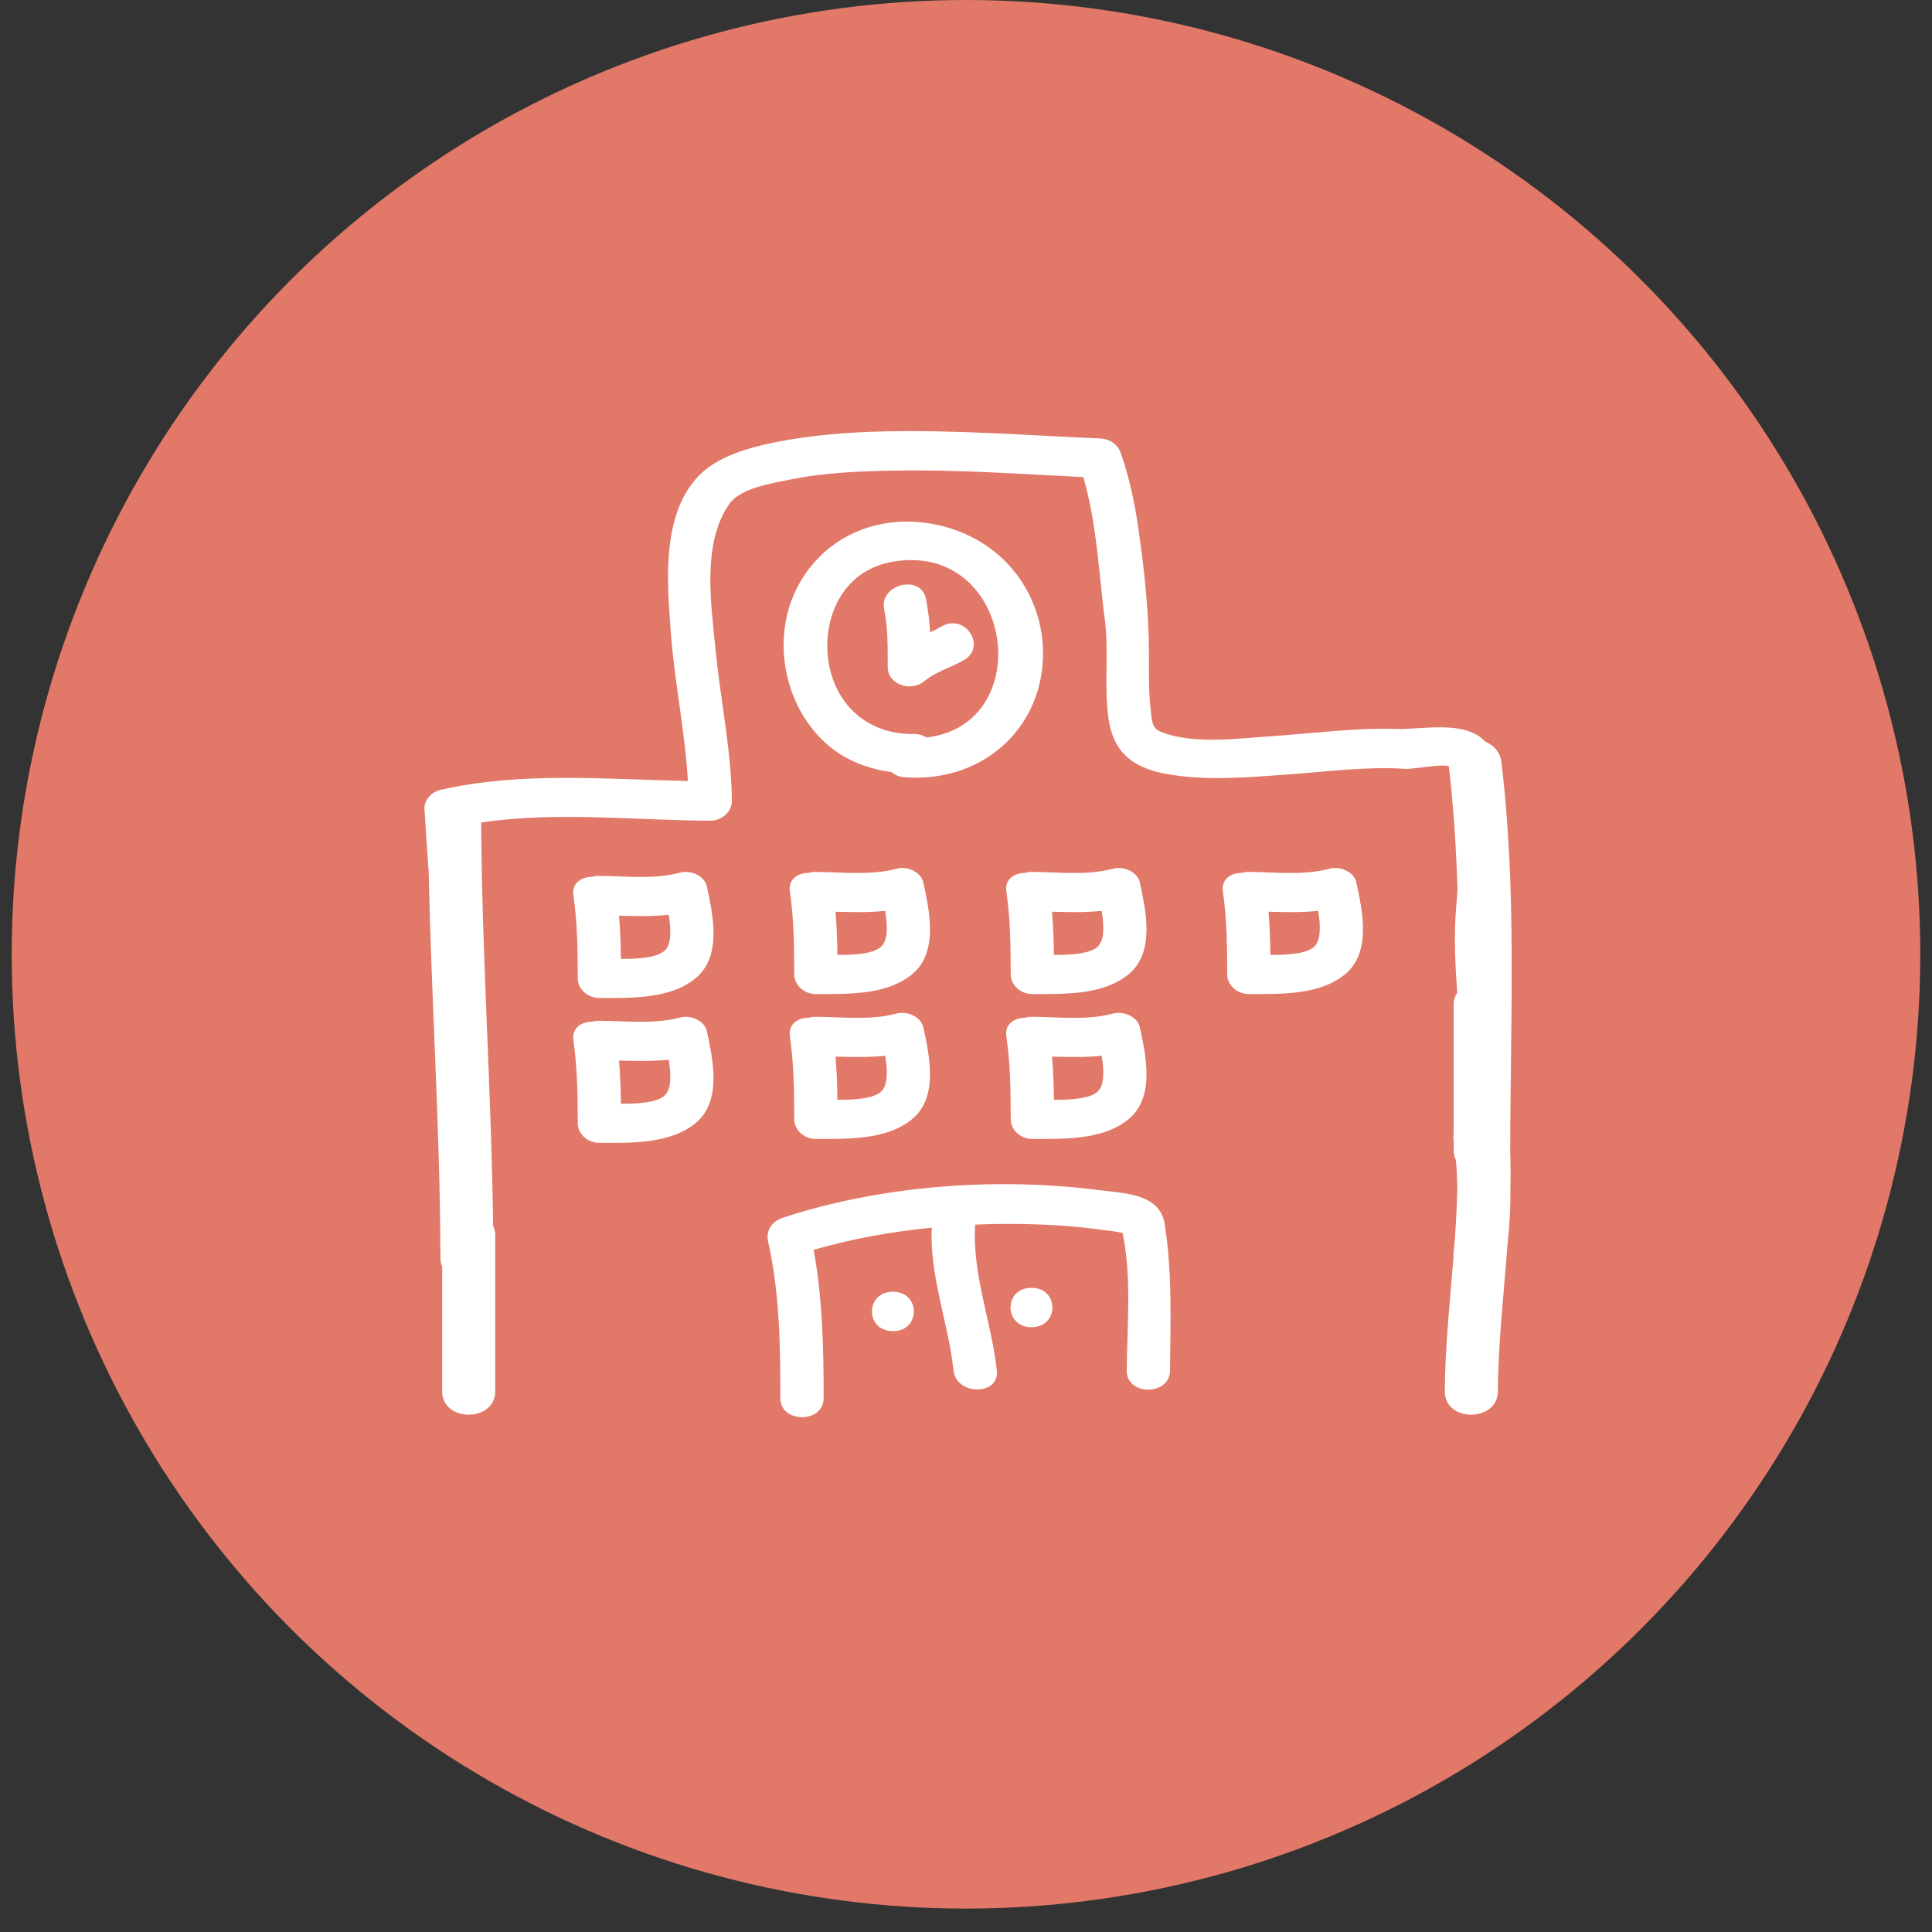 <?xml version="1.0" encoding="utf-8"?>
<!-- Generator: Adobe Illustrator 16.0.0, SVG Export Plug-In . SVG Version: 6.00 Build 0)  -->
<!DOCTYPE svg PUBLIC "-//W3C//DTD SVG 1.1//EN" "http://www.w3.org/Graphics/SVG/1.1/DTD/svg11.dtd">
<svg version="1.1" id="レイヤー_1" xmlns="http://www.w3.org/2000/svg" xmlns:xlink="http://www.w3.org/1999/xlink" x="0px"
	 y="0px" width="330px" height="330px" viewBox="0 0 330 330" enable-background="new 0 0 330 330" xml:space="preserve">
<rect x="0" y="0" width="330" height="330" fill="#333333" stroke="none"/>
<circle fill="#E27868" cx="165" cy="163" r="163"/>
<path fill="#FFFFFF" d="M257.959,196.687c-0.004-0.098-0.017-0.187-0.025-0.279c0.005-0.093,0.025-0.175,0.025-0.27
	c0.027-22.001,1.138-44.06-1.511-65.981c-0.209-1.729-1.345-2.89-2.745-3.48c-3.487-3.754-10.631-2.029-15.451-2.169
	c-6.954-0.201-13.979,0.764-20.901,1.227c-5.755,0.385-13.431,1.468-18.929-0.682c-1.703-0.666-1.635-1.715-1.863-3.673
	c-0.375-3.218-0.312-6.486-0.312-9.716c-0.002-7.126-0.777-14.291-1.8-21.352c-0.639-4.391-1.533-8.726-3.017-12.948
	c-0.522-1.488-1.858-2.397-3.565-2.472c-12.279-0.527-24.521-1.482-36.827-1.205c-6.282,0.141-12.609,0.64-18.75,1.88
	c-4.464,0.902-9.729,2.418-12.859,5.624c-6.55,6.708-5.456,18.361-4.868,26.599c0.609,8.536,2.452,17.06,2.935,25.61
	c-14.133-0.291-28.41-1.635-42.28,1.518c-1.525,0.347-2.802,1.789-2.713,3.245c0.219,3.633,0.468,7.265,0.729,10.898
	c0.442,21.929,1.954,43.834,1.991,65.771c0.001,0.574,0.112,1.081,0.301,1.531v21.287c0,5.316,9.062,5.316,9.062,0v-26.667
	c0-0.624-0.138-1.165-0.36-1.643c-0.279-22.961-1.913-45.894-2.036-68.857c12.867-1.909,26.153-0.352,39.121-0.302
	c2.004,0.008,3.713-1.537,3.698-3.366c-0.074-8.592-1.939-17.192-2.771-25.74c-0.736-7.567-2.444-18.243,2.358-25.032
	c1.914-2.704,7.358-3.522,10.492-4.154c5.876-1.187,11.979-1.411,17.976-1.512c10.68-0.182,21.324,0.599,31.979,1.113
	c2.336,8.026,2.703,16.982,3.668,24.359c0.731,5.572-0.158,11.248,0.624,16.841c0.766,5.455,3.72,8.329,9.678,9.462
	c6.864,1.307,14.198,0.619,21.116,0.12c6.584-0.476,13.311-1.387,19.925-0.95c1.391,0.091,5.642-0.824,7.413-0.478
	c0.823,7.028,1.267,14.069,1.488,21.118c-0.099,1.276-0.2,2.55-0.289,3.821c-0.324,4.545-0.095,9.154,0.24,13.759
	c-0.383,0.576-0.61,1.283-0.61,2.126v21.924c-0.059,0.355-0.062,0.744,0,1.169v1.649c0,0.655,0.139,1.231,0.381,1.726
	c0.149,1.693,0.226,3.386,0.245,5.078c-0.073,3.091-0.252,6.179-0.481,9.266c-0.046,0.416-0.092,0.832-0.145,1.25
	c-0.041,0.312-0.044,0.601-0.019,0.875c-0.617,7.674-1.435,15.344-1.491,23.045c-0.038,5.319,9.023,5.314,9.062,0
	c0.062-8.416,1.03-16.793,1.655-25.181c0.351-3.125,0.524-6.249,0.483-9.372C258.032,200.963,258.033,198.825,257.959,196.687z"/>
<path fill="#FFFFFF" d="M161.451,89.986c-11.204-3.069-21.704,1.947-25.884,11.639c-3.614,8.379-1.443,19.239,5.712,25.528
	c3.024,2.659,6.902,4.178,10.981,4.72c0.575,0.495,1.348,0.837,2.326,0.904c12.558,0.844,22.066-7.276,23.41-18.434
	C179.275,103.718,172.988,93.146,161.451,89.986z M158.242,125.968c-0.559-0.378-1.284-0.606-2.178-0.596
	c-8.706,0.098-14.063-6.026-14.692-13.58c-0.586-7.05,2.968-14.487,11.193-15.864C173.089,92.495,177.363,123.761,158.242,125.968z"
	/>
<path fill="#FFFFFF" d="M160.854,106.985c-0.653,0.371-1.315,0.707-1.979,1.03c-0.121-1.923-0.337-3.84-0.724-5.75
	c-0.865-4.264-7.992-2.453-7.131,1.789c0.658,3.246,0.606,6.585,0.607,9.875c0.001,3.025,3.979,4.338,6.312,2.38
	c1.898-1.594,4.478-2.279,6.647-3.512C168.62,110.503,164.91,104.678,160.854,106.985z"/>
<path fill="#FFFFFF" d="M198.942,209.097c-0.825-5.263-6.867-5.259-11.424-5.838c-17.537-2.226-37.024-0.753-53.733,4.713
	c-1.994,0.651-3.012,2.233-2.583,4.14c1.988,8.814,2.085,17.74,2.086,26.701c0,4.341,7.396,4.342,7.396,0
	c-0.002-8.505-0.183-16.955-1.711-25.334c6.495-1.875,13.303-3.107,20.18-3.787c-0.401,8.316,2.832,16.208,3.717,24.41
	c0.461,4.277,7.861,4.319,7.394,0c-0.898-8.338-4.252-16.466-3.696-24.906c0-0.006,0-0.014,0-0.021
	c5.073-0.212,10.138-0.14,15.1,0.195c2.916,0.197,5.824,0.599,8.718,0.972c0.212,0.027,0.904,0.168,1.359,0.245
	c0.021,0.088,0.044,0.182,0.067,0.299c1.496,7.687,0.702,15.471,0.639,23.216c-0.035,4.341,7.36,4.34,7.396,0
	C199.915,225.66,200.26,217.482,198.942,209.097z"/>
<path fill="#FFFFFF" d="M176.182,219.967c-4.769,0-4.769,6.73,0,6.73S180.95,219.967,176.182,219.967z"/>
<path fill="#FFFFFF" d="M152.517,220.639c-4.769,0-4.769,6.731,0,6.731S157.286,220.639,152.517,220.639z"/>
<path fill="#FFFFFF" d="M120.736,151.4c-0.379-1.78-2.726-2.835-4.548-2.35c-4.479,1.192-9.208,0.595-13.808,0.553
	c-0.462-0.004-0.878,0.056-1.251,0.167c-1.831,0.011-3.495,1.069-3.186,3.198c0.682,4.696,0.738,9.407,0.74,14.135
	c0,1.832,1.681,3.37,3.697,3.365c5.499-0.011,12.018,0.21,16.388-3.341C123.404,163.359,121.752,156.165,120.736,151.4z
	 M113.539,162.368c-1.313,1.235-4.582,1.425-7.479,1.418c-0.031-2.465-0.113-4.924-0.327-7.38c2.841,0.078,5.679,0.151,8.484-0.151
	C114.61,158.63,114.753,161.226,113.539,162.368z"/>
<path fill="#FFFFFF" d="M157.713,150.727c-0.38-1.78-2.726-2.834-4.548-2.35c-4.479,1.192-9.208,0.595-13.807,0.553
	c-0.462-0.004-0.878,0.056-1.251,0.167c-1.832,0.011-3.495,1.069-3.186,3.196c0.682,4.696,0.738,9.408,0.74,14.137
	c0.001,1.831,1.681,3.37,3.697,3.366c5.499-0.013,12.018,0.209,16.388-3.344C160.382,162.687,158.73,155.491,157.713,150.727z
	 M150.516,161.695c-1.312,1.234-4.582,1.423-7.479,1.417c-0.03-2.463-0.112-4.924-0.327-7.379c2.842,0.078,5.679,0.151,8.484-0.152
	C151.587,157.957,151.73,160.553,150.516,161.695z"/>
<path fill="#FFFFFF" d="M194.694,150.727c-0.381-1.78-2.728-2.834-4.55-2.35c-4.477,1.192-9.208,0.595-13.808,0.553
	c-0.462-0.004-0.88,0.056-1.252,0.167c-1.83,0.011-3.496,1.069-3.186,3.196c0.682,4.696,0.738,9.408,0.739,14.137
	c0,1.831,1.682,3.37,3.698,3.366c5.497-0.013,12.018,0.209,16.388-3.344C197.361,162.687,195.709,155.491,194.694,150.727z
	 M187.497,161.695c-1.314,1.234-4.583,1.423-7.48,1.417c-0.031-2.463-0.112-4.924-0.328-7.379c2.842,0.078,5.681,0.151,8.485-0.152
	C188.566,157.957,188.71,160.553,187.497,161.695z"/>
<path fill="#FFFFFF" d="M231.673,150.727c-0.38-1.78-2.727-2.834-4.549-2.35c-4.479,1.192-9.209,0.595-13.808,0.553
	c-0.461-0.004-0.878,0.056-1.252,0.167c-1.831,0.011-3.494,1.069-3.186,3.196c0.681,4.696,0.737,9.408,0.738,14.137
	c0.001,1.831,1.683,3.37,3.699,3.366c5.498-0.013,12.018,0.209,16.389-3.344C234.341,162.687,232.689,155.491,231.673,150.727z
	 M224.475,161.695c-1.313,1.234-4.58,1.423-7.479,1.417c-0.031-2.463-0.113-4.924-0.326-7.379c2.841,0.078,5.679,0.151,8.484-0.152
	C225.546,157.957,225.689,160.553,224.475,161.695z"/>
<path fill="#FFFFFF" d="M120.736,176.146c-0.379-1.781-2.726-2.837-4.548-2.352c-4.479,1.193-9.208,0.594-13.808,0.553
	c-0.462-0.004-0.878,0.057-1.251,0.168c-1.831,0.01-3.495,1.068-3.186,3.199c0.682,4.695,0.738,9.406,0.74,14.135
	c0,1.831,1.681,3.37,3.697,3.365c5.499-0.012,12.018,0.209,16.388-3.342C123.404,188.105,121.752,180.91,120.736,176.146z
	 M113.539,187.112c-1.313,1.235-4.582,1.425-7.479,1.419c-0.031-2.465-0.113-4.924-0.327-7.38c2.841,0.077,5.679,0.151,8.484-0.151
	C114.61,183.374,114.753,185.972,113.539,187.112z"/>
<path fill="#FFFFFF" d="M157.713,175.472c-0.38-1.78-2.726-2.835-4.548-2.351c-4.479,1.192-9.208,0.594-13.807,0.553
	c-0.462-0.003-0.878,0.058-1.251,0.168c-1.832,0.011-3.495,1.068-3.186,3.196c0.682,4.696,0.738,9.408,0.74,14.137
	c0.001,1.832,1.681,3.371,3.697,3.366c5.499-0.012,12.018,0.209,16.388-3.343C160.382,187.432,158.73,180.235,157.713,175.472z
	 M150.516,186.439c-1.312,1.235-4.582,1.424-7.479,1.419c-0.03-2.465-0.112-4.925-0.327-7.38c2.842,0.077,5.679,0.15,8.484-0.152
	C151.587,182.702,151.73,185.298,150.516,186.439z"/>
<path fill="#FFFFFF" d="M194.694,175.472c-0.381-1.78-2.728-2.835-4.55-2.351c-4.477,1.192-9.208,0.594-13.808,0.553
	c-0.462-0.003-0.88,0.058-1.252,0.168c-1.83,0.011-3.496,1.068-3.186,3.196c0.682,4.696,0.738,9.408,0.739,14.137
	c0,1.832,1.682,3.371,3.698,3.366c5.497-0.012,12.018,0.209,16.388-3.343C197.361,187.432,195.709,180.235,194.694,175.472z
	 M187.497,186.439c-1.314,1.235-4.583,1.424-7.48,1.419c-0.031-2.465-0.112-4.925-0.328-7.38c2.842,0.077,5.681,0.15,8.485-0.152
	C188.566,182.702,188.71,185.298,187.497,186.439z"/>
</svg>
